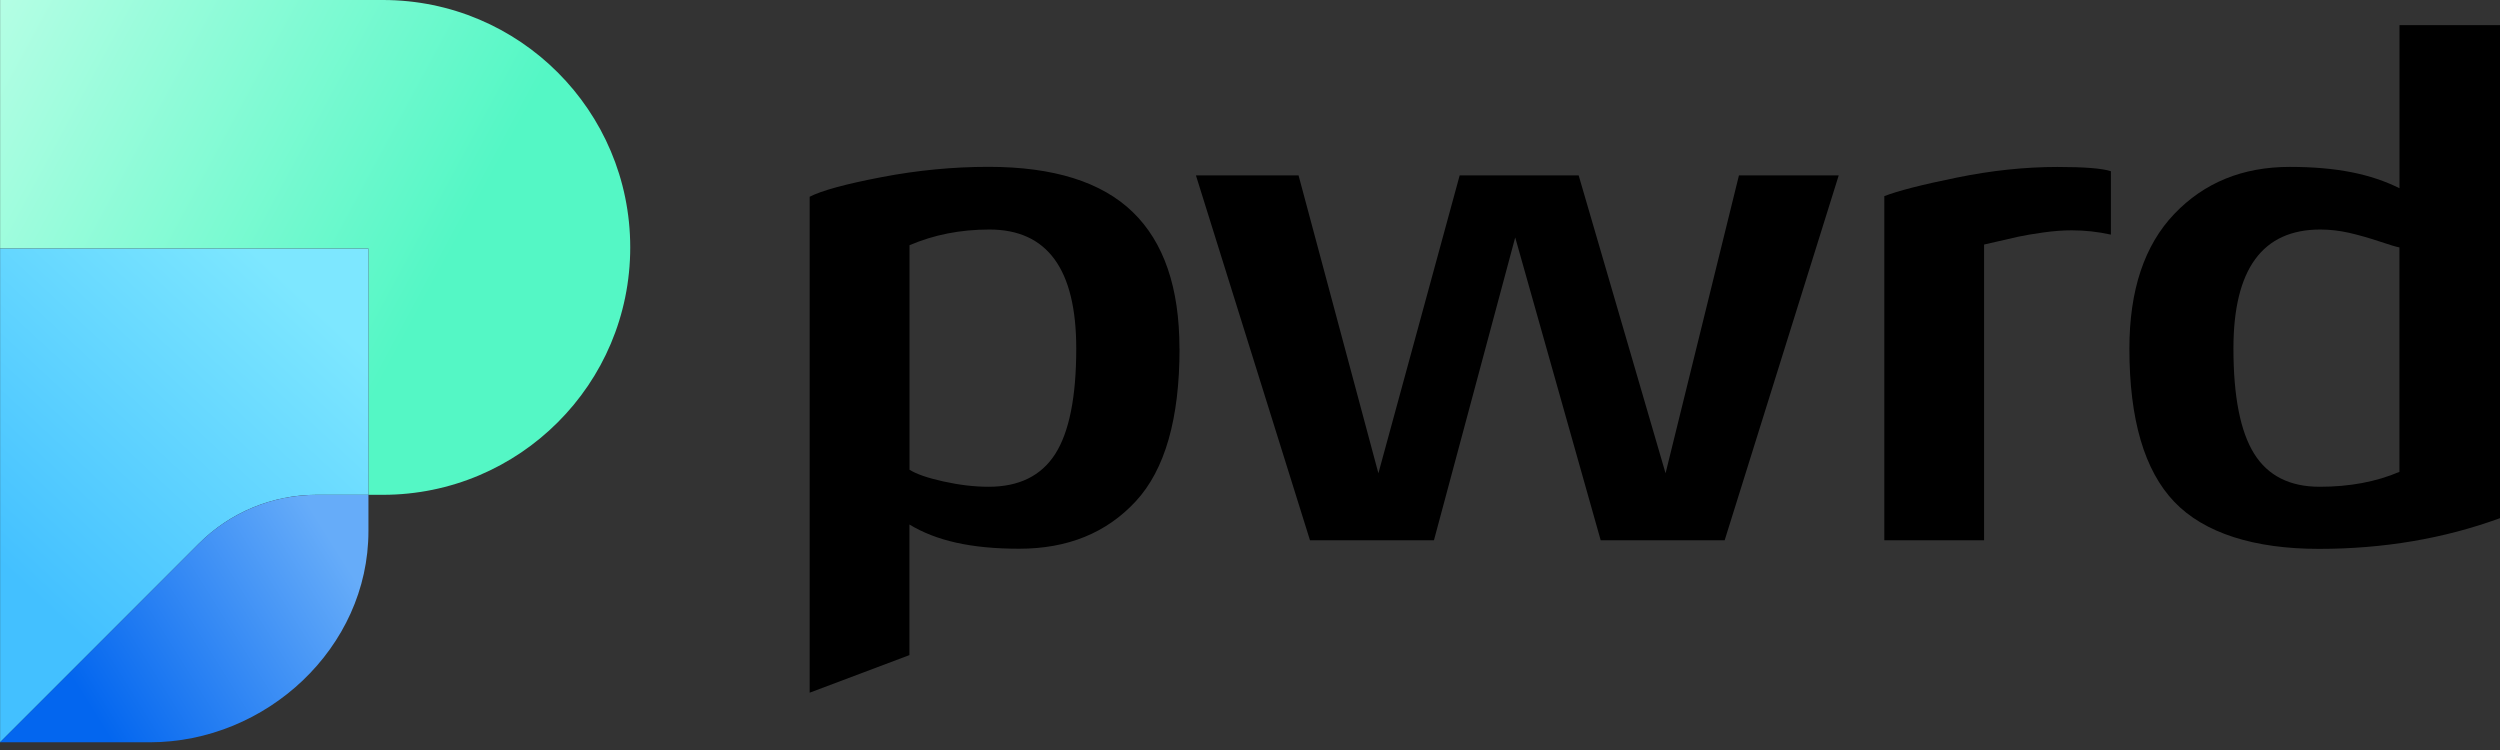 <svg width="120" height="36" viewBox="0 0 120 36" fill="none" xmlns="http://www.w3.org/2000/svg">
<rect x="0" y="0" width="120" height="36" fill="#333333" stroke="none"/>
<g id="Group">
<g id="Group_2">
<path id="Vector" d="M56.618 16.729C56.618 20.103 55.918 22.55 54.514 24.065C53.11 25.581 51.248 26.339 48.921 26.339C46.594 26.339 44.93 25.949 43.653 25.177V31.445L38.864 33.249V9.444C39.434 9.148 40.586 8.834 42.318 8.502C44.05 8.17 45.76 8.008 47.449 8.008C50.574 8.008 52.88 8.733 54.373 10.18C55.867 11.627 56.614 13.81 56.614 16.729H56.618ZM51.66 16.729C51.66 12.922 50.271 11.017 47.489 11.017C46.099 11.017 44.822 11.27 43.656 11.771V22.546C43.974 22.752 44.519 22.94 45.28 23.109C46.045 23.279 46.767 23.365 47.452 23.365C48.91 23.365 49.978 22.842 50.65 21.792C51.321 20.742 51.66 19.057 51.66 16.729Z" fill="black"/>
<path id="Vector_2" d="M88.258 8.42L82.784 25.932H76.833L72.73 11.397L68.83 25.932H62.879L57.405 8.42H62.331L66.163 22.717L70.064 8.42H75.776L79.947 22.717L83.469 8.42H88.258Z" fill="black"/>
<path id="Vector_3" d="M101.32 11.261C100.703 11.124 100.078 11.056 99.439 11.056C99.028 11.056 98.577 11.088 98.09 11.157C97.599 11.225 97.195 11.294 96.877 11.362C96.556 11.431 96.21 11.51 95.835 11.601C95.459 11.691 95.257 11.738 95.236 11.738V25.933H90.447V9.414C91.086 9.165 92.244 8.865 93.919 8.526C95.593 8.183 97.206 8.014 98.757 8.014C100.057 8.014 100.912 8.082 101.323 8.219V11.265L101.32 11.261Z" fill="black"/>
<path id="Vector_4" d="M119.997 24.873C117.305 25.855 114.411 26.346 111.308 26.346C108.205 26.346 105.801 25.591 104.365 24.087C102.929 22.582 102.211 20.132 102.211 16.733C102.211 13.929 102.929 11.775 104.365 10.27C105.801 8.765 107.649 8.011 109.908 8.011C112.167 8.011 113.805 8.354 115.176 9.036V1.206H120.001V24.873H119.997ZM115.173 22.651V11.876C115.035 11.854 114.711 11.757 114.198 11.584C113.686 11.414 113.202 11.277 112.744 11.172C112.289 11.071 111.831 11.017 111.376 11.017C108.594 11.017 107.205 12.922 107.205 16.729C107.205 19.031 107.537 20.713 108.197 21.774C108.858 22.835 109.908 23.365 111.344 23.365C112.78 23.365 114.057 23.127 115.176 22.647L115.173 22.651Z" fill="black"/>
</g>
<g id="Group_3">
<path id="Vector_5" d="M30.251 11.875C30.251 15.159 28.923 18.125 26.772 20.272C24.625 22.419 21.652 23.751 18.375 23.751H17.686V11.93H0.005V0H18.375C24.936 0 30.251 5.319 30.251 11.875Z" fill="url(#paint0_linear_1_1627)"/>
<path id="Vector_6" d="M17.686 11.929V23.75H15.197C13.078 23.75 11.04 24.595 9.542 26.096L0.005 35.63V11.933H17.686V11.929Z" fill="url(#paint1_linear_1_1627)"/>
<path id="Vector_7" d="M17.685 23.755V25.494C17.685 31.091 12.785 35.63 7.181 35.63H0L9.537 26.097C11.038 24.596 13.073 23.752 15.192 23.752H17.681L17.685 23.755Z" fill="url(#paint2_linear_1_1627)"/>
</g>
</g>
<defs>
<linearGradient id="paint0_linear_1_1627" x1="-3.225" y1="-0.382" x2="21.277" y2="12.817" gradientUnits="userSpaceOnUse">
<stop stop-color="#C0FFE8"/>
<stop offset="1" stop-color="#54F7C5"/>
</linearGradient>
<linearGradient id="paint1_linear_1_1627" x1="13.291" y1="13.041" x2="0.149" y2="27.229" gradientUnits="userSpaceOnUse">
<stop stop-color="#7DE7FF"/>
<stop offset="1" stop-color="#43C0FF"/>
</linearGradient>
<linearGradient id="paint2_linear_1_1627" x1="4.438" y1="34.144" x2="16.368" y2="26.674" gradientUnits="userSpaceOnUse">
<stop stop-color="#0366EF"/>
<stop offset="1" stop-color="#66ACF9"/>
</linearGradient>
</defs>
</svg>
